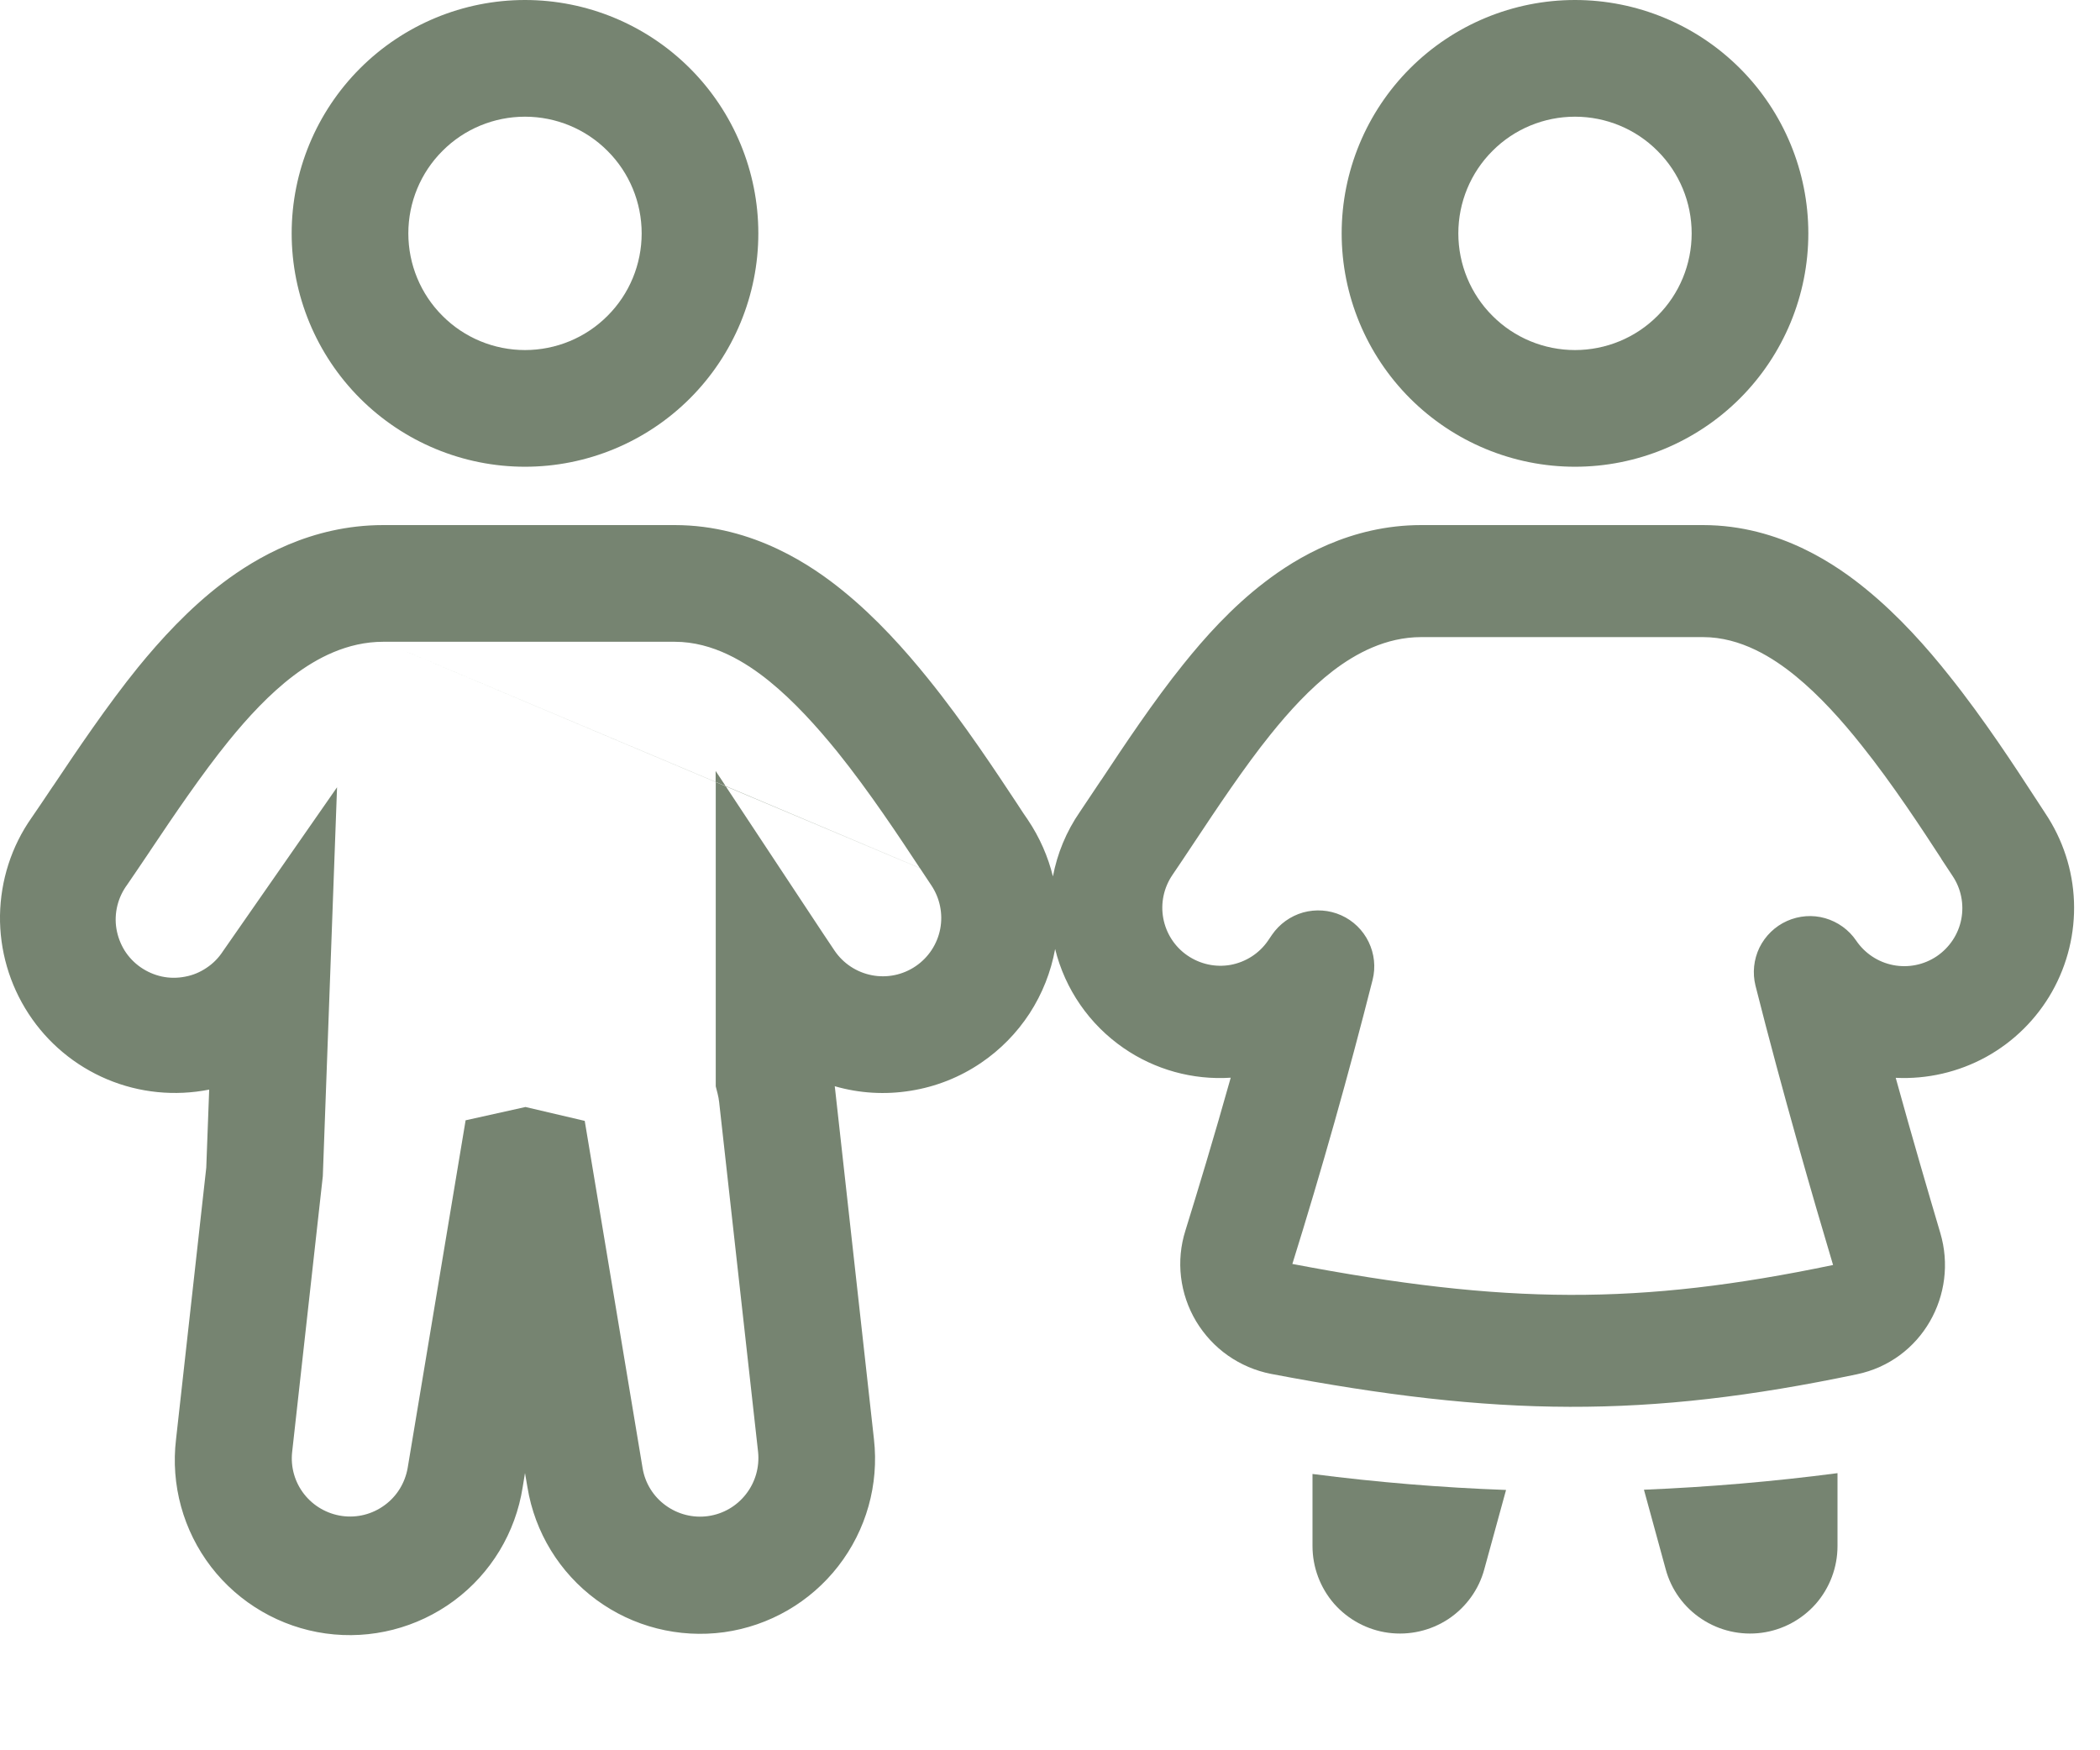 <svg width="18" height="15" viewBox="0 0 18 15" fill="none" xmlns="http://www.w3.org/2000/svg">
<path fill-rule="evenodd" clip-rule="evenodd" d="M4.5 4C5.03 4 5.539 3.789 5.914 3.414C6.289 3.039 6.5 2.53 6.5 2C6.5 1.47 6.289 0.961 5.914 0.586C5.539 0.211 5.03 0 4.5 0C3.97 0 3.461 0.211 3.086 0.586C2.711 0.961 2.5 1.47 2.5 2C2.5 2.53 2.711 3.039 3.086 3.414C3.461 3.789 3.97 4 4.5 4ZM4.5 3C4.765 3 5.02 2.895 5.207 2.707C5.395 2.52 5.5 2.265 5.5 2C5.5 1.735 5.395 1.48 5.207 1.293C5.02 1.105 4.765 1 4.5 1C4.235 1 3.98 1.105 3.793 1.293C3.605 1.48 3.5 1.735 3.5 2C3.5 2.265 3.605 2.52 3.793 2.707C3.98 2.895 4.235 3 4.5 3Z" fill="#768471"/>
<path d="M6.134 6.701L3.284 5.5L6.134 6.702V6.701Z" fill="#768471"/>
<path d="M6.134 6.701L6.22 6.737L6.134 6.607V6.701Z" fill="#768471"/>
<path fill-rule="evenodd" clip-rule="evenodd" d="M1.91 4.995C2.192 4.782 2.666 4.5 3.285 4.5H5.783C6.464 4.5 6.973 4.859 7.22 5.059C7.51 5.293 7.761 5.575 7.955 5.816C8.265 6.199 8.55 6.634 8.713 6.88L8.717 6.886C8.756 6.946 8.786 6.992 8.809 7.024C8.912 7.177 8.984 7.343 9.025 7.511C9.062 7.317 9.138 7.128 9.258 6.955C9.307 6.883 9.367 6.793 9.436 6.689L9.442 6.681C9.632 6.394 9.888 6.009 10.142 5.694C10.322 5.469 10.557 5.205 10.843 4.987C11.114 4.779 11.577 4.5 12.182 4.5H14.597C15.263 4.5 15.758 4.855 15.996 5.05C16.277 5.279 16.52 5.554 16.707 5.79C17.006 6.163 17.282 6.588 17.439 6.829L17.441 6.832L17.442 6.834L17.445 6.838C17.482 6.895 17.51 6.939 17.531 6.97C17.681 7.194 17.767 7.456 17.777 7.726C17.787 7.996 17.722 8.263 17.589 8.499C17.456 8.734 17.261 8.927 17.024 9.058C16.787 9.188 16.519 9.25 16.249 9.237C16.393 9.758 16.532 10.232 16.631 10.566C16.788 11.093 16.473 11.662 15.915 11.778C14.111 12.156 12.834 12.144 10.893 11.774C10.761 11.748 10.635 11.694 10.525 11.617C10.414 11.539 10.322 11.439 10.252 11.323C10.183 11.207 10.139 11.078 10.123 10.944C10.107 10.81 10.12 10.674 10.161 10.545C10.264 10.213 10.405 9.749 10.549 9.236C10.223 9.257 9.899 9.167 9.631 8.982C9.338 8.78 9.129 8.478 9.044 8.133C9.008 8.33 8.934 8.517 8.825 8.685C8.716 8.852 8.575 8.996 8.41 9.108C8.228 9.232 8.021 9.314 7.804 9.348C7.588 9.383 7.366 9.37 7.155 9.309L7.158 9.334L7.491 12.334C7.535 12.723 7.425 13.113 7.185 13.422C6.945 13.731 6.594 13.934 6.207 13.988C5.819 14.041 5.426 13.942 5.111 13.71C4.796 13.478 4.584 13.132 4.521 12.746L4.5 12.624L4.48 12.746C4.419 13.135 4.208 13.484 3.892 13.718C3.576 13.952 3.181 14.053 2.792 13.999C2.403 13.945 2.05 13.74 1.81 13.429C1.57 13.117 1.462 12.724 1.509 12.334L1.768 10.007L1.793 9.338C1.499 9.396 1.195 9.366 0.919 9.25C0.643 9.134 0.408 8.938 0.245 8.688C0.081 8.437 -0.004 8.144 0 7.845C0.005 7.545 0.098 7.254 0.27 7.009C0.319 6.938 0.378 6.851 0.446 6.749L0.46 6.729C0.656 6.436 0.922 6.041 1.184 5.718C1.371 5.489 1.616 5.218 1.91 4.995V4.995ZM3.285 5.5C2.976 5.5 2.713 5.641 2.514 5.792C2.311 5.946 2.125 6.147 1.961 6.349C1.732 6.631 1.491 6.987 1.29 7.287L1.283 7.298C1.213 7.401 1.147 7.5 1.091 7.581C1.051 7.635 1.022 7.696 1.006 7.761C0.99 7.826 0.987 7.894 0.998 7.96C1.009 8.026 1.033 8.089 1.068 8.146C1.104 8.203 1.151 8.252 1.206 8.29C1.261 8.328 1.323 8.355 1.388 8.369C1.454 8.383 1.521 8.383 1.587 8.37C1.653 8.358 1.715 8.332 1.771 8.294C1.827 8.257 1.874 8.209 1.911 8.152L2.889 6.747L2.767 10.08L2.504 12.445C2.49 12.574 2.527 12.703 2.607 12.805C2.687 12.907 2.804 12.974 2.932 12.992C3.061 13.01 3.191 12.977 3.296 12.9C3.401 12.824 3.471 12.71 3.494 12.582L3.991 9.601L4.504 9.487L5.012 9.606L5.508 12.582C5.529 12.71 5.6 12.825 5.705 12.901C5.81 12.978 5.941 13.011 6.069 12.993C6.198 12.975 6.314 12.908 6.394 12.805C6.474 12.703 6.511 12.574 6.498 12.444L6.164 9.444C6.161 9.42 6.157 9.396 6.151 9.373L6.135 9.31V6.702L6.221 6.739L7.051 7.994L7.154 8.148C7.228 8.257 7.343 8.333 7.474 8.358C7.604 8.383 7.739 8.355 7.849 8.28C7.958 8.206 8.034 8.091 8.059 7.961C8.084 7.831 8.056 7.696 7.982 7.586L7.885 7.44L6.221 6.739L6.221 6.737L7.884 7.439L7.882 7.436C7.717 7.186 7.454 6.787 7.178 6.444C7.003 6.228 6.804 6.008 6.593 5.837C6.396 5.678 6.114 5.5 5.783 5.5H3.285ZM11.427 5.748C11.62 5.601 11.878 5.46 12.182 5.46H14.597C14.923 5.46 15.2 5.638 15.39 5.793C15.595 5.96 15.789 6.176 15.957 6.388C16.225 6.723 16.48 7.114 16.639 7.358L16.64 7.361C16.676 7.415 16.709 7.466 16.735 7.505C16.809 7.614 16.836 7.748 16.811 7.878C16.786 8.007 16.71 8.121 16.601 8.195C16.491 8.269 16.357 8.296 16.228 8.271C16.098 8.246 15.984 8.17 15.91 8.061C15.847 7.968 15.752 7.9 15.644 7.869C15.536 7.838 15.42 7.847 15.317 7.893C15.214 7.939 15.131 8.02 15.081 8.121C15.032 8.223 15.02 8.338 15.047 8.447C15.276 9.355 15.547 10.29 15.712 10.841C14.05 11.188 12.903 11.18 11.077 10.832L11.078 10.83C11.329 10.026 11.558 9.214 11.765 8.398C11.793 8.288 11.78 8.173 11.731 8.072C11.682 7.971 11.599 7.89 11.496 7.844C11.393 7.798 11.278 7.79 11.169 7.82C11.061 7.851 10.967 7.918 10.903 8.011L10.867 8.064C10.792 8.172 10.677 8.245 10.548 8.269C10.419 8.292 10.286 8.263 10.177 8.188C10.069 8.114 9.995 7.999 9.971 7.87C9.947 7.741 9.975 7.608 10.049 7.499C10.103 7.42 10.167 7.324 10.234 7.223L10.236 7.22C10.432 6.925 10.666 6.573 10.89 6.295C11.049 6.097 11.229 5.9 11.427 5.748Z" fill="#768471"/>
<path fill-rule="evenodd" clip-rule="evenodd" d="M13.5 4C14.03 4 14.539 3.789 14.914 3.414C15.289 3.039 15.5 2.53 15.5 2C15.5 1.47 15.289 0.961 14.914 0.586C14.539 0.211 14.03 0 13.5 0C12.97 0 12.461 0.211 12.086 0.586C11.711 0.961 11.5 1.47 11.5 2C11.5 2.53 11.711 3.039 12.086 3.414C12.461 3.789 12.97 4 13.5 4ZM13.5 3C13.765 3 14.02 2.895 14.207 2.707C14.395 2.52 14.5 2.265 14.5 2C14.5 1.735 14.395 1.48 14.207 1.293C14.02 1.105 13.765 1 13.5 1C13.235 1 12.98 1.105 12.793 1.293C12.605 1.48 12.5 1.735 12.5 2C12.5 2.265 12.605 2.52 12.793 2.707C12.98 2.895 13.235 3 13.5 3Z" fill="#768471"/>
<path d="M11.9 13.993C11.72 13.969 11.555 13.88 11.435 13.744C11.316 13.607 11.25 13.431 11.25 13.25V12.632C11.8 12.703 12.354 12.749 12.909 12.769L12.723 13.447C12.676 13.623 12.566 13.774 12.415 13.875C12.263 13.975 12.081 14.017 11.9 13.993H11.9Z" fill="#768471"/>
<path d="M14.277 13.447L14.091 12.767C14.646 12.744 15.199 12.697 15.75 12.625V13.25C15.75 13.432 15.684 13.607 15.565 13.744C15.445 13.88 15.28 13.969 15.1 13.993C14.92 14.017 14.737 13.975 14.586 13.875C14.434 13.775 14.324 13.623 14.277 13.447Z" fill="#768471"/>
</svg>

